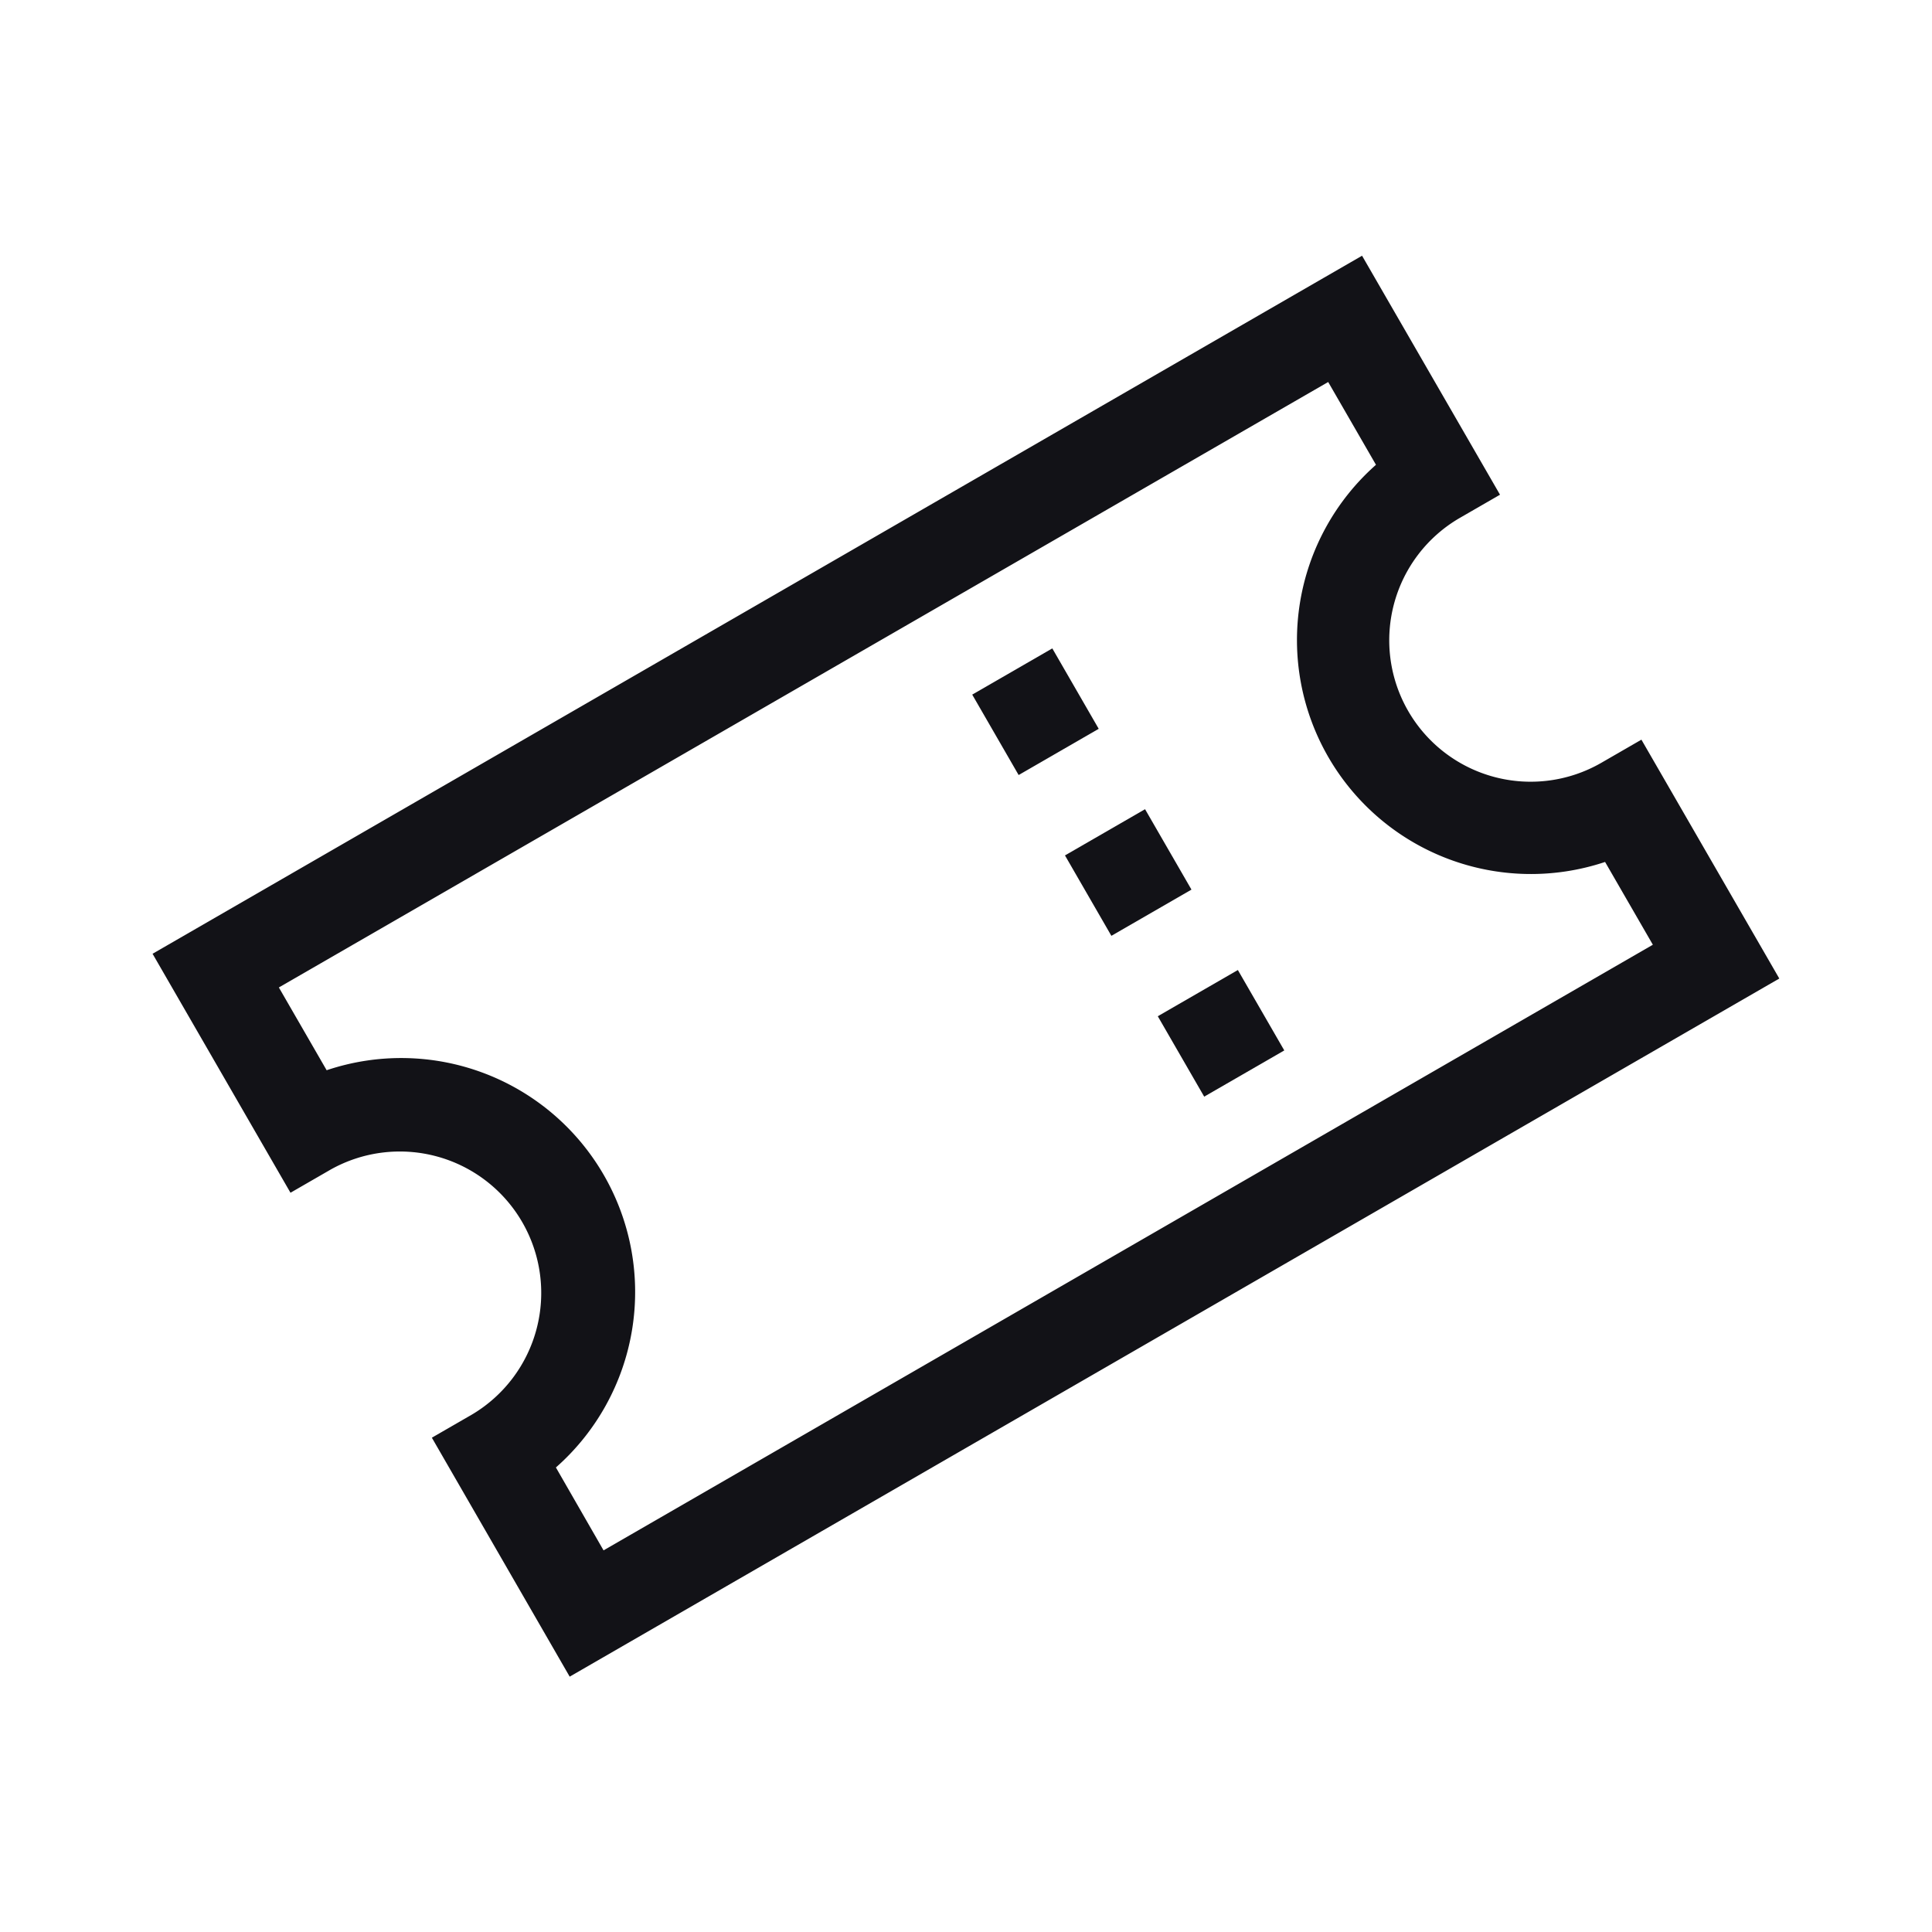 <svg xmlns="http://www.w3.org/2000/svg" width="56.32" height="56.32" viewBox="0 0 56.32 56.32"><defs><style>.a{fill:#121217;}</style></defs><g transform="matrix(0.966, 0.259, -0.259, 0.966, 11.902, 0)"><path class="a" d="M40.3,11.516l-.953.953A4.122,4.122,0,0,1,33.517,6.64l.953-.953L28.782,0,0,28.782l5.687,5.687.953-.953a4.122,4.122,0,0,1,5.829,5.829l-.953.953L17.2,45.985,45.985,17.2ZM15.233,40.2a6.819,6.819,0,0,0-9.453-9.453l-1.97-1.97L28.782,3.811l1.97,1.97A6.819,6.819,0,0,0,40.2,15.233l1.97,1.97L17.2,42.174Z"/><g transform="translate(24.945 17.221)"><g transform="translate(0 0)"><rect class="a" width="2.695" height="2.706" transform="translate(0 1.905) rotate(-45)"/></g></g><g transform="translate(21.12 13.394)"><g transform="translate(0 0)"><rect class="a" width="2.695" height="2.706" transform="translate(0 1.905) rotate(-45)"/></g></g><g transform="translate(28.772 21.048)"><g transform="translate(0 0)"><rect class="a" width="2.695" height="2.706" transform="translate(0 1.905) rotate(-45)"/></g></g></g></svg>